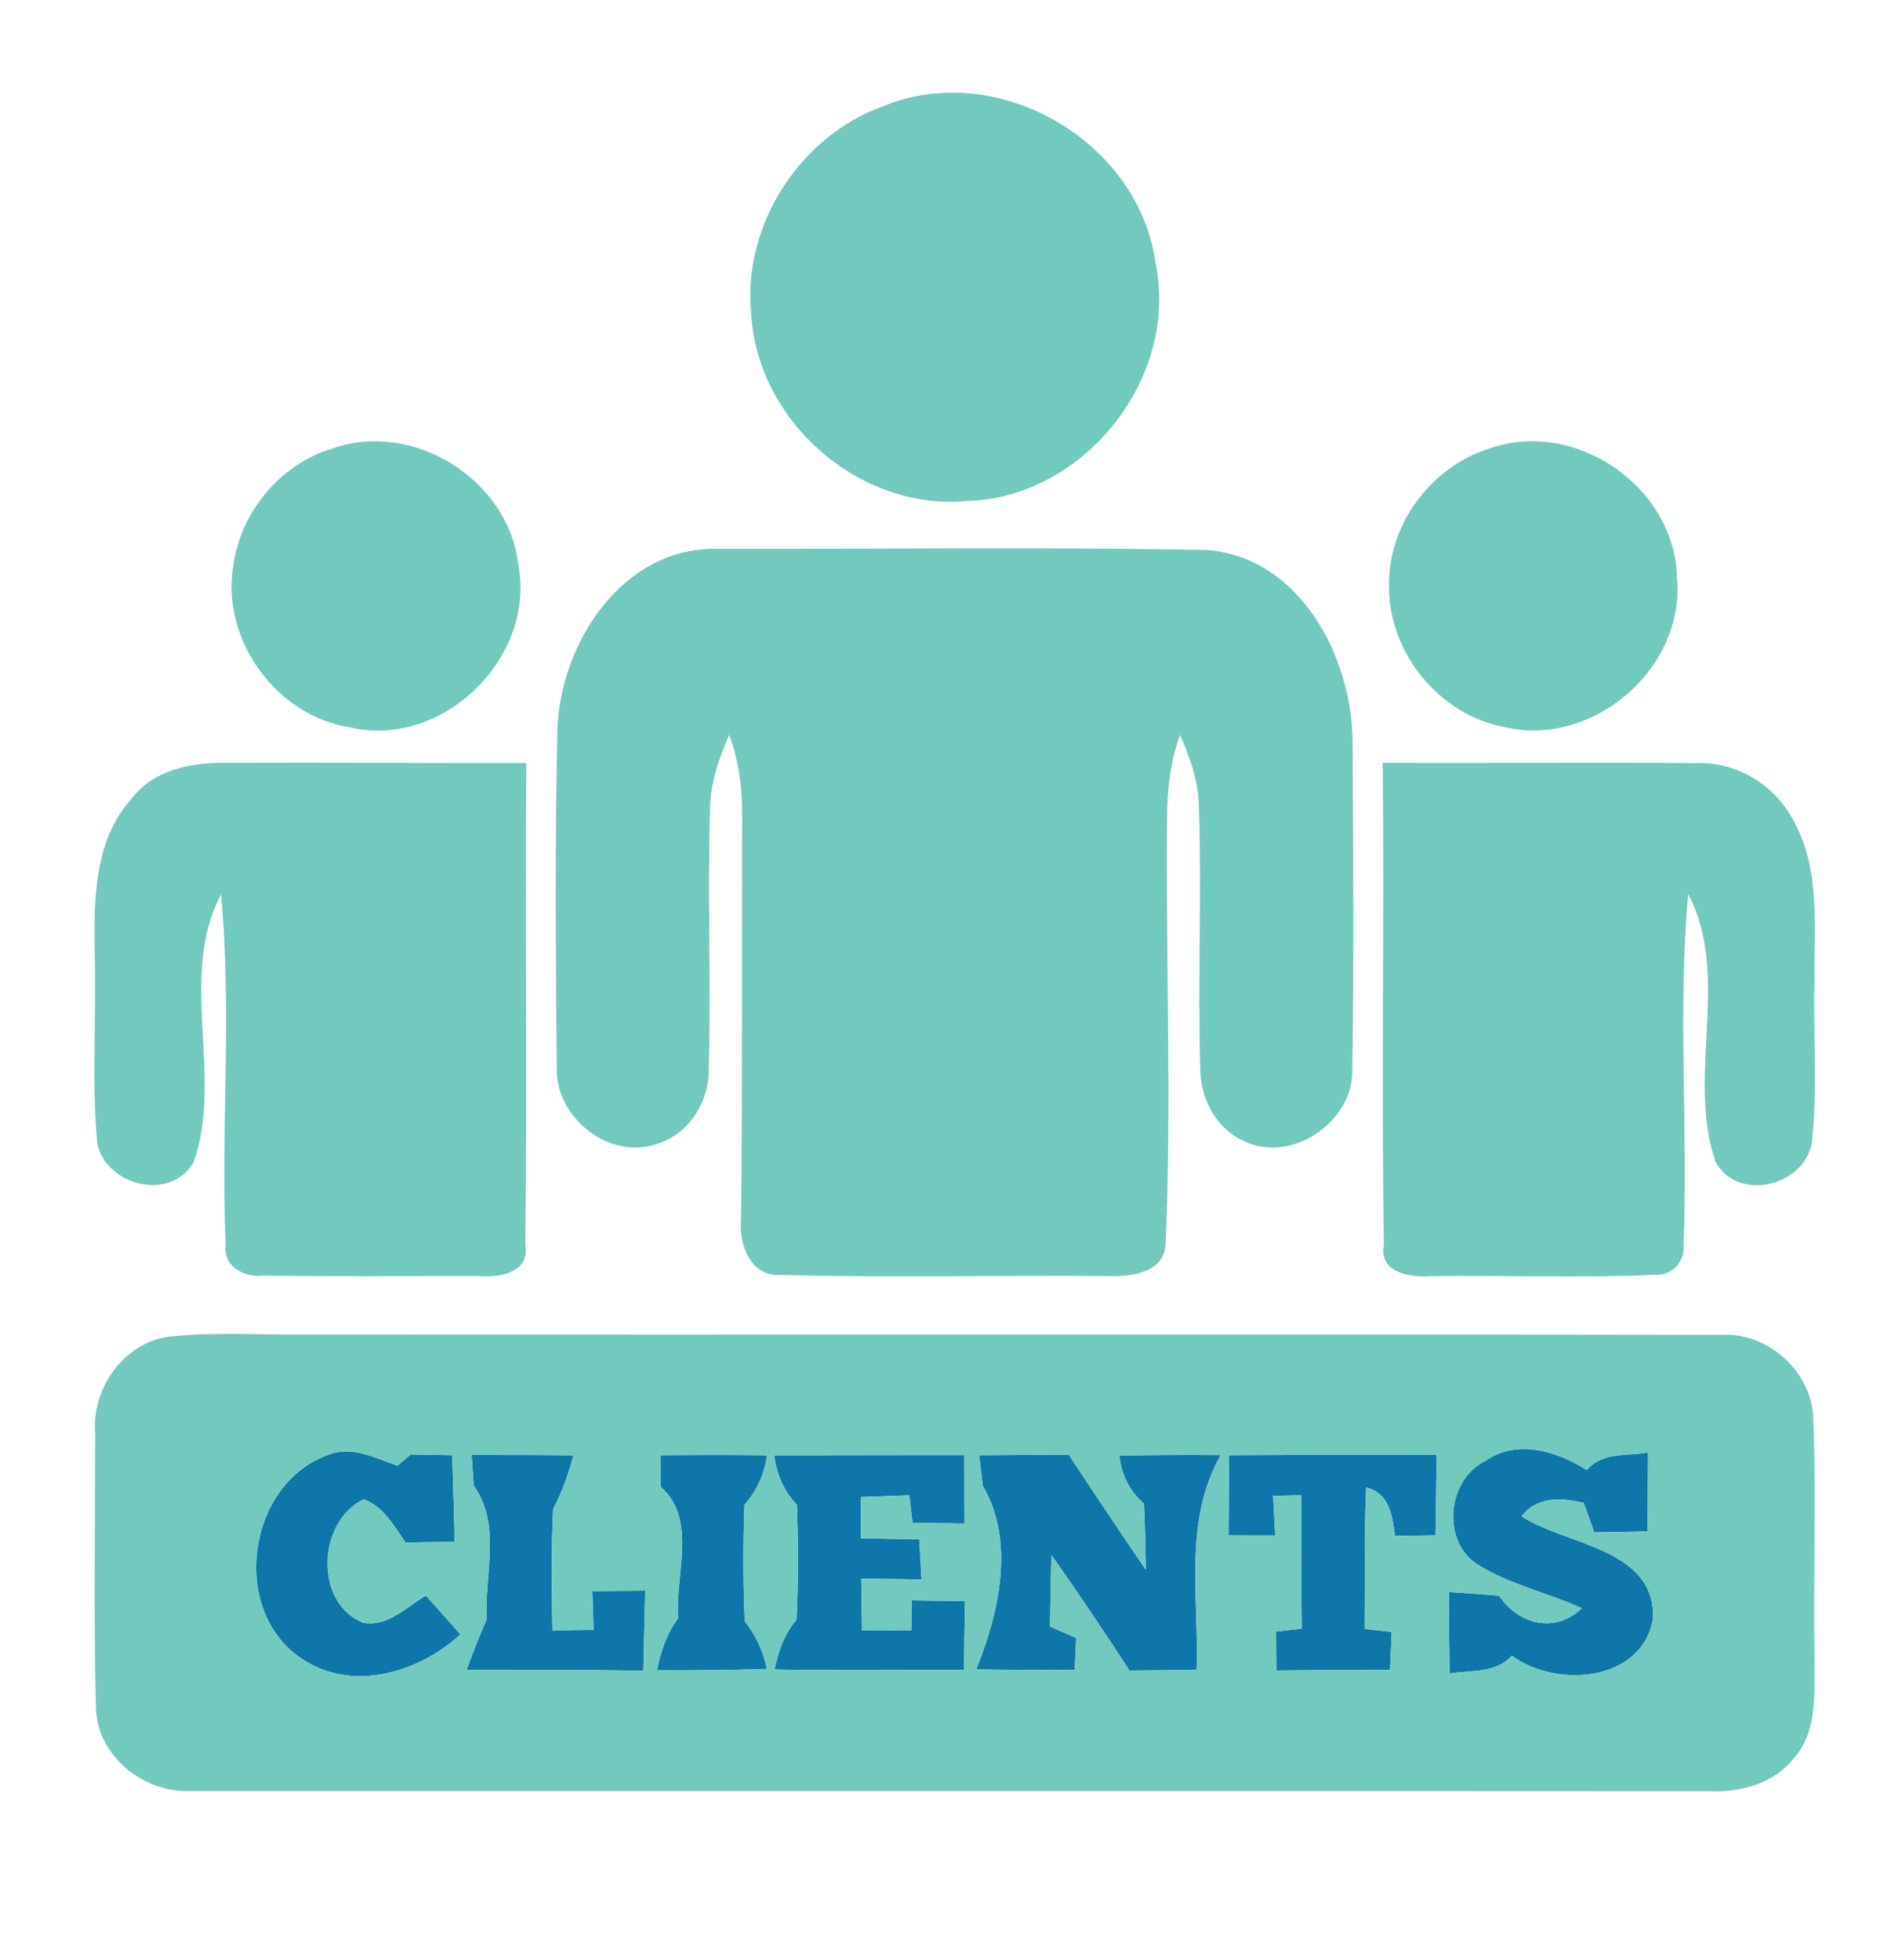 <?xml version="1.0" encoding="UTF-8" ?>
<!DOCTYPE svg PUBLIC "-//W3C//DTD SVG 1.1//EN" "http://www.w3.org/Graphics/SVG/1.1/DTD/svg11.dtd">
<svg width="150pt" height="156pt" viewBox="0 0 150 156" version="1.1" xmlns="http://www.w3.org/2000/svg">
<g id="#0e76a8ff">
<path fill="#0e76a8" opacity="1.00" d=" M 118.29 116.26 C 120.83 114.51 123.97 115.51 126.34 117.01 C 127.57 115.54 129.56 115.90 131.21 115.61 C 131.20 117.70 131.19 119.79 131.17 121.89 C 129.76 121.91 128.34 121.94 126.93 121.96 C 126.72 121.37 126.30 120.20 126.09 119.61 C 124.28 119.22 122.42 119.06 121.14 120.69 C 124.73 123.01 131.81 123.22 131.61 128.83 C 130.73 133.89 123.91 134.39 120.37 131.78 C 119.10 133.21 117.10 132.91 115.41 133.20 C 115.38 131.04 115.37 128.88 115.36 126.71 C 116.69 126.80 118.02 126.90 119.35 127.00 C 120.90 129.30 123.80 130.06 125.95 128.00 C 123.18 126.75 120.12 126.11 117.53 124.45 C 114.73 122.52 115.27 117.71 118.29 116.26 Z" />
<path fill="#0e76a8" opacity="1.00" d=" M 24.00 132.00 C 18.29 128.20 19.66 118.18 26.04 115.83 C 27.95 115.00 29.85 116.05 31.65 116.66 C 31.91 116.43 32.44 115.99 32.70 115.76 C 33.53 115.78 35.18 115.80 36.01 115.82 C 36.08 118.12 36.14 120.42 36.20 122.72 C 34.90 122.73 33.59 122.75 32.29 122.77 C 31.37 121.46 30.56 119.94 28.97 119.33 C 25.26 121.07 24.98 127.63 28.95 129.17 C 30.90 129.49 32.36 127.89 33.91 127.00 C 34.83 128.02 35.74 129.05 36.66 130.08 C 33.34 133.14 28.00 134.74 24.00 132.00 Z" />
<path fill="#0e76a8" opacity="1.00" d=" M 37.55 115.80 C 40.25 115.80 42.95 115.80 45.66 115.83 C 45.25 117.30 44.77 118.75 44.04 120.09 C 43.88 123.32 43.92 126.56 43.98 129.79 C 45.07 129.75 46.17 129.72 47.26 129.73 C 47.24 128.95 47.19 127.41 47.16 126.64 C 48.21 126.63 50.32 126.61 51.37 126.60 C 51.32 128.73 51.26 130.86 51.22 132.99 C 46.53 132.87 41.84 132.96 37.15 132.90 C 37.64 131.55 38.17 130.22 38.74 128.90 C 38.56 125.39 39.95 121.33 37.72 118.26 C 37.68 117.65 37.59 116.42 37.55 115.80 Z" />
<path fill="#0e76a8" opacity="1.00" d=" M 52.58 115.82 C 55.41 115.80 58.24 115.79 61.07 115.83 C 60.86 117.33 60.26 118.64 59.27 119.77 C 59.16 122.85 59.16 125.94 59.29 129.03 C 60.18 130.15 60.77 131.42 61.05 132.83 C 58.14 132.93 55.22 132.96 52.30 132.94 C 52.61 131.47 53.06 130.03 53.99 128.82 C 53.72 125.42 55.56 120.89 52.59 118.33 C 52.59 117.70 52.58 116.45 52.58 115.82 Z" />
<path fill="#0e76a8" opacity="1.00" d=" M 61.64 115.83 C 66.69 115.81 71.73 115.82 76.78 115.81 C 76.78 117.63 76.78 119.44 76.79 121.26 C 75.41 121.24 74.03 121.22 72.65 121.20 C 72.59 120.65 72.46 119.56 72.40 119.01 C 71.44 119.04 69.52 119.11 68.55 119.15 C 68.55 119.97 68.55 121.62 68.55 122.44 C 70.10 122.46 71.64 122.49 73.19 122.52 C 73.25 123.58 73.31 124.64 73.37 125.71 C 71.77 125.69 70.17 125.67 68.57 125.65 C 68.59 126.69 68.61 128.75 68.63 129.78 C 69.61 129.77 71.57 129.76 72.56 129.76 C 72.56 129.16 72.57 127.98 72.58 127.38 C 74.00 127.40 75.41 127.42 76.83 127.44 C 76.80 129.27 76.77 131.09 76.75 132.91 C 71.72 132.90 66.69 132.97 61.66 132.88 C 61.98 131.44 62.44 130.04 63.42 128.91 C 63.56 125.87 63.56 122.82 63.44 119.77 C 62.42 118.66 61.83 117.35 61.64 115.83 Z" />
<path fill="#0e76a8" opacity="1.00" d=" M 77.96 115.82 C 80.34 115.82 82.71 115.77 85.09 115.78 C 87.11 118.85 89.15 121.90 91.23 124.94 C 91.20 123.18 91.16 121.43 91.08 119.69 C 89.94 118.68 89.28 117.40 89.12 115.85 C 91.81 115.80 94.50 115.79 97.19 115.81 C 94.20 121.07 95.47 127.17 95.27 132.92 C 93.49 132.93 91.71 132.94 89.93 132.96 C 87.90 129.86 85.85 126.78 83.71 123.77 C 83.67 125.66 83.63 127.56 83.60 129.46 C 84.12 129.69 85.16 130.14 85.68 130.37 C 85.65 131.01 85.60 132.28 85.57 132.92 C 82.95 132.91 80.34 132.91 77.72 132.87 C 79.55 128.39 80.84 122.65 78.25 118.27 C 78.18 117.66 78.03 116.43 77.96 115.82 Z" />
<path fill="#0e76a8" opacity="1.00" d=" M 97.86 115.82 C 103.37 115.79 108.87 115.79 114.38 115.80 C 114.36 117.94 114.32 120.07 114.29 122.20 C 113.49 122.21 111.87 122.23 111.07 122.24 C 110.83 120.63 110.66 118.87 108.77 118.39 C 108.61 122.14 108.68 125.89 108.65 129.65 C 109.19 129.71 110.27 129.83 110.80 129.89 C 110.77 130.65 110.71 132.16 110.67 132.92 C 107.65 132.92 104.64 132.92 101.62 132.96 C 101.61 132.19 101.59 130.63 101.59 129.86 C 102.10 129.80 103.12 129.68 103.64 129.63 C 103.60 126.09 103.61 122.55 103.62 119.01 C 103.05 119.02 101.93 119.04 101.36 119.05 C 101.40 119.84 101.49 121.42 101.53 122.21 C 100.60 122.21 98.74 122.21 97.81 122.20 C 97.83 120.08 97.84 117.95 97.86 115.82 Z" />
</g>
<g id="#72cabeff">
<path fill="#72cabe" opacity="1.00" d=" M 70.30 8.46 C 79.41 4.69 90.66 11.20 92.00 20.92 C 93.91 30.05 86.35 39.58 77.06 39.87 C 68.49 40.72 60.29 33.56 59.81 25.00 C 59.09 17.96 63.66 10.84 70.30 8.46 Z" />
<path fill="#72cabe" opacity="1.00" d=" M 26.48 35.69 C 32.97 33.43 40.55 38.22 41.28 45.03 C 42.63 52.39 35.22 59.60 27.90 57.90 C 22.03 57.00 17.63 50.98 18.56 45.11 C 19.11 40.80 22.30 36.93 26.48 35.69 Z" />
<path fill="#72cabe" opacity="1.00" d=" M 118.54 35.71 C 125.39 33.25 133.42 38.77 133.52 46.05 C 134.16 53.20 126.84 59.48 119.89 57.89 C 114.41 56.93 110.24 51.57 110.61 46.02 C 110.78 41.38 114.12 37.11 118.54 35.71 Z" />
<path fill="#72cabe" opacity="1.00" d=" M 44.38 58.09 C 44.59 51.22 49.53 43.55 57.06 43.68 C 70.05 43.71 83.05 43.53 96.04 43.77 C 103.44 44.30 107.62 52.20 107.69 58.94 C 107.74 67.65 107.80 76.37 107.67 85.09 C 107.79 89.30 102.78 92.72 98.95 90.78 C 96.76 89.76 95.55 87.35 95.56 85.00 C 95.36 78.12 95.68 71.24 95.46 64.37 C 95.46 62.31 94.77 60.35 93.95 58.50 C 93.19 60.59 92.92 62.82 92.92 65.04 C 92.81 76.35 93.28 87.67 92.81 98.97 C 92.71 101.38 89.93 101.64 88.08 101.56 C 79.42 101.50 70.74 101.69 62.09 101.48 C 59.72 101.59 58.80 98.99 59.00 97.03 C 59.12 86.36 59.05 75.70 59.09 65.03 C 59.11 62.81 58.84 60.58 58.05 58.49 C 57.25 60.36 56.56 62.31 56.53 64.37 C 56.32 71.25 56.62 78.15 56.43 85.03 C 56.49 87.70 54.80 90.39 52.15 91.09 C 48.40 92.29 44.22 88.89 44.33 85.02 C 44.24 76.05 44.18 67.06 44.38 58.09 Z" />
<path fill="#72cabe" opacity="1.00" d=" M 10.53 63.51 C 12.27 61.24 15.27 60.68 17.97 60.72 C 25.95 60.68 33.92 60.75 41.90 60.73 C 41.80 73.50 41.98 86.28 41.82 99.05 C 42.23 101.34 39.70 101.71 38.03 101.56 C 32.32 101.56 26.60 101.60 20.89 101.53 C 19.43 101.70 17.74 100.78 17.97 99.09 C 17.57 89.80 18.48 80.46 17.60 71.19 C 14.13 77.71 17.84 85.71 15.41 92.52 C 13.58 95.64 8.54 94.41 7.75 91.07 C 7.28 86.05 7.69 80.99 7.54 75.95 C 7.48 71.68 7.44 66.86 10.53 63.51 Z" />
<path fill="#72cabe" opacity="1.00" d=" M 110.09 60.72 C 118.41 60.75 126.73 60.67 135.05 60.74 C 138.22 60.61 141.26 62.43 142.74 65.22 C 144.98 69.09 144.40 73.73 144.47 78.01 C 144.34 82.35 144.74 86.73 144.24 91.05 C 143.54 94.45 138.33 95.68 136.59 92.47 C 134.23 85.66 137.85 77.69 134.41 71.16 C 133.56 80.45 134.41 89.80 134.04 99.11 C 134.19 100.34 133.14 101.52 131.91 101.46 C 125.91 101.73 119.91 101.49 113.91 101.57 C 112.27 101.70 109.75 101.30 110.18 99.07 C 109.98 86.29 110.22 73.50 110.09 60.72 Z" />
<path fill="#72cabe" opacity="1.00" d=" M 13.34 106.40 C 16.87 105.99 20.43 106.25 23.97 106.21 C 61.65 106.25 99.33 106.18 137.01 106.24 C 140.78 106.01 144.33 109.22 144.37 113.01 C 144.62 119.34 144.35 125.67 144.47 132.01 C 144.41 134.69 144.77 137.78 142.82 139.94 C 141.23 141.98 138.56 142.67 136.08 142.57 C 95.76 142.54 55.44 142.57 15.12 142.55 C 11.45 142.70 7.78 139.80 7.64 136.01 C 7.45 128.70 7.58 121.37 7.58 114.05 C 7.29 110.53 9.80 106.96 13.34 106.40 M 118.29 116.26 C 115.27 117.71 114.73 122.52 117.53 124.45 C 120.12 126.11 123.18 126.75 125.95 128.00 C 123.80 130.06 120.90 129.30 119.35 127.00 C 118.02 126.90 116.69 126.80 115.36 126.71 C 115.37 128.88 115.38 131.04 115.41 133.20 C 117.10 132.91 119.10 133.21 120.37 131.78 C 123.91 134.39 130.73 133.89 131.61 128.83 C 131.81 123.22 124.73 123.01 121.14 120.69 C 122.42 119.06 124.28 119.22 126.09 119.61 C 126.30 120.20 126.72 121.37 126.93 121.96 C 128.34 121.94 129.76 121.91 131.17 121.89 C 131.19 119.79 131.20 117.70 131.21 115.61 C 129.56 115.90 127.57 115.54 126.34 117.01 C 123.97 115.51 120.83 114.51 118.29 116.26 M 24.00 132.00 C 28.00 134.74 33.34 133.14 36.66 130.08 C 35.74 129.05 34.83 128.02 33.91 127.00 C 32.36 127.89 30.90 129.49 28.95 129.17 C 24.98 127.63 25.26 121.07 28.97 119.33 C 30.56 119.94 31.37 121.46 32.29 122.77 C 33.59 122.75 34.90 122.73 36.20 122.72 C 36.14 120.42 36.08 118.12 36.01 115.82 C 35.18 115.80 33.53 115.78 32.70 115.76 C 32.44 115.99 31.91 116.43 31.65 116.66 C 29.85 116.05 27.95 115.00 26.04 115.83 C 19.66 118.18 18.29 128.20 24.00 132.00 M 37.55 115.80 C 37.59 116.42 37.68 117.65 37.72 118.26 C 39.95 121.33 38.56 125.39 38.74 128.90 C 38.17 130.22 37.64 131.55 37.15 132.90 C 41.84 132.96 46.53 132.87 51.22 132.99 C 51.26 130.86 51.32 128.73 51.37 126.60 C 50.32 126.61 48.21 126.63 47.16 126.64 C 47.19 127.41 47.24 128.95 47.26 129.73 C 46.17 129.72 45.07 129.75 43.98 129.79 C 43.92 126.56 43.88 123.32 44.04 120.09 C 44.77 118.75 45.25 117.30 45.66 115.83 C 42.95 115.80 40.25 115.80 37.55 115.80 M 52.58 115.82 C 52.58 116.45 52.59 117.70 52.59 118.33 C 55.56 120.89 53.72 125.42 53.99 128.82 C 53.06 130.03 52.61 131.47 52.30 132.94 C 55.22 132.96 58.14 132.93 61.05 132.83 C 60.77 131.42 60.18 130.15 59.29 129.03 C 59.16 125.94 59.16 122.85 59.27 119.77 C 60.26 118.64 60.86 117.33 61.07 115.83 C 58.24 115.79 55.41 115.80 52.58 115.82 M 61.64 115.83 C 61.83 117.35 62.42 118.66 63.44 119.77 C 63.56 122.82 63.56 125.87 63.42 128.91 C 62.44 130.04 61.98 131.44 61.66 132.88 C 66.69 132.97 71.72 132.90 76.75 132.91 C 76.77 131.09 76.80 129.27 76.83 127.44 C 75.41 127.42 74.00 127.40 72.58 127.38 C 72.57 127.98 72.56 129.16 72.56 129.76 C 71.57 129.76 69.61 129.77 68.63 129.78 C 68.61 128.75 68.59 126.69 68.57 125.65 C 70.17 125.67 71.77 125.69 73.37 125.71 C 73.31 124.64 73.25 123.58 73.19 122.52 C 71.64 122.49 70.10 122.46 68.55 122.44 C 68.55 121.62 68.55 119.97 68.55 119.15 C 69.52 119.11 71.44 119.04 72.40 119.01 C 72.46 119.56 72.59 120.65 72.65 121.20 C 74.03 121.22 75.41 121.24 76.79 121.26 C 76.78 119.44 76.78 117.63 76.78 115.81 C 71.73 115.82 66.69 115.81 61.64 115.83 M 77.96 115.82 C 78.03 116.43 78.18 117.66 78.25 118.27 C 80.84 122.65 79.55 128.39 77.72 132.87 C 80.34 132.91 82.95 132.91 85.57 132.92 C 85.60 132.28 85.65 131.01 85.68 130.37 C 85.16 130.14 84.12 129.69 83.60 129.46 C 83.63 127.56 83.67 125.66 83.71 123.77 C 85.85 126.78 87.90 129.86 89.93 132.96 C 91.71 132.94 93.49 132.93 95.27 132.92 C 95.47 127.17 94.20 121.07 97.19 115.81 C 94.50 115.79 91.81 115.80 89.12 115.85 C 89.28 117.40 89.94 118.68 91.08 119.69 C 91.16 121.43 91.20 123.18 91.23 124.94 C 89.15 121.90 87.11 118.85 85.09 115.78 C 82.71 115.77 80.34 115.82 77.96 115.82 M 97.86 115.82 C 97.84 117.95 97.83 120.08 97.81 122.20 C 98.74 122.21 100.60 122.21 101.53 122.21 C 101.49 121.42 101.40 119.84 101.36 119.05 C 101.93 119.04 103.05 119.02 103.62 119.01 C 103.61 122.55 103.60 126.09 103.64 129.63 C 103.12 129.68 102.10 129.80 101.59 129.86 C 101.59 130.63 101.61 132.19 101.62 132.96 C 104.64 132.92 107.65 132.92 110.67 132.92 C 110.71 132.16 110.77 130.65 110.80 129.89 C 110.27 129.83 109.19 129.71 108.65 129.65 C 108.68 125.89 108.61 122.14 108.77 118.39 C 110.66 118.87 110.83 120.63 111.07 122.24 C 111.87 122.23 113.49 122.21 114.29 122.20 C 114.32 120.07 114.36 117.94 114.38 115.80 C 108.87 115.79 103.37 115.79 97.86 115.82 Z" />
</g>
</svg>
